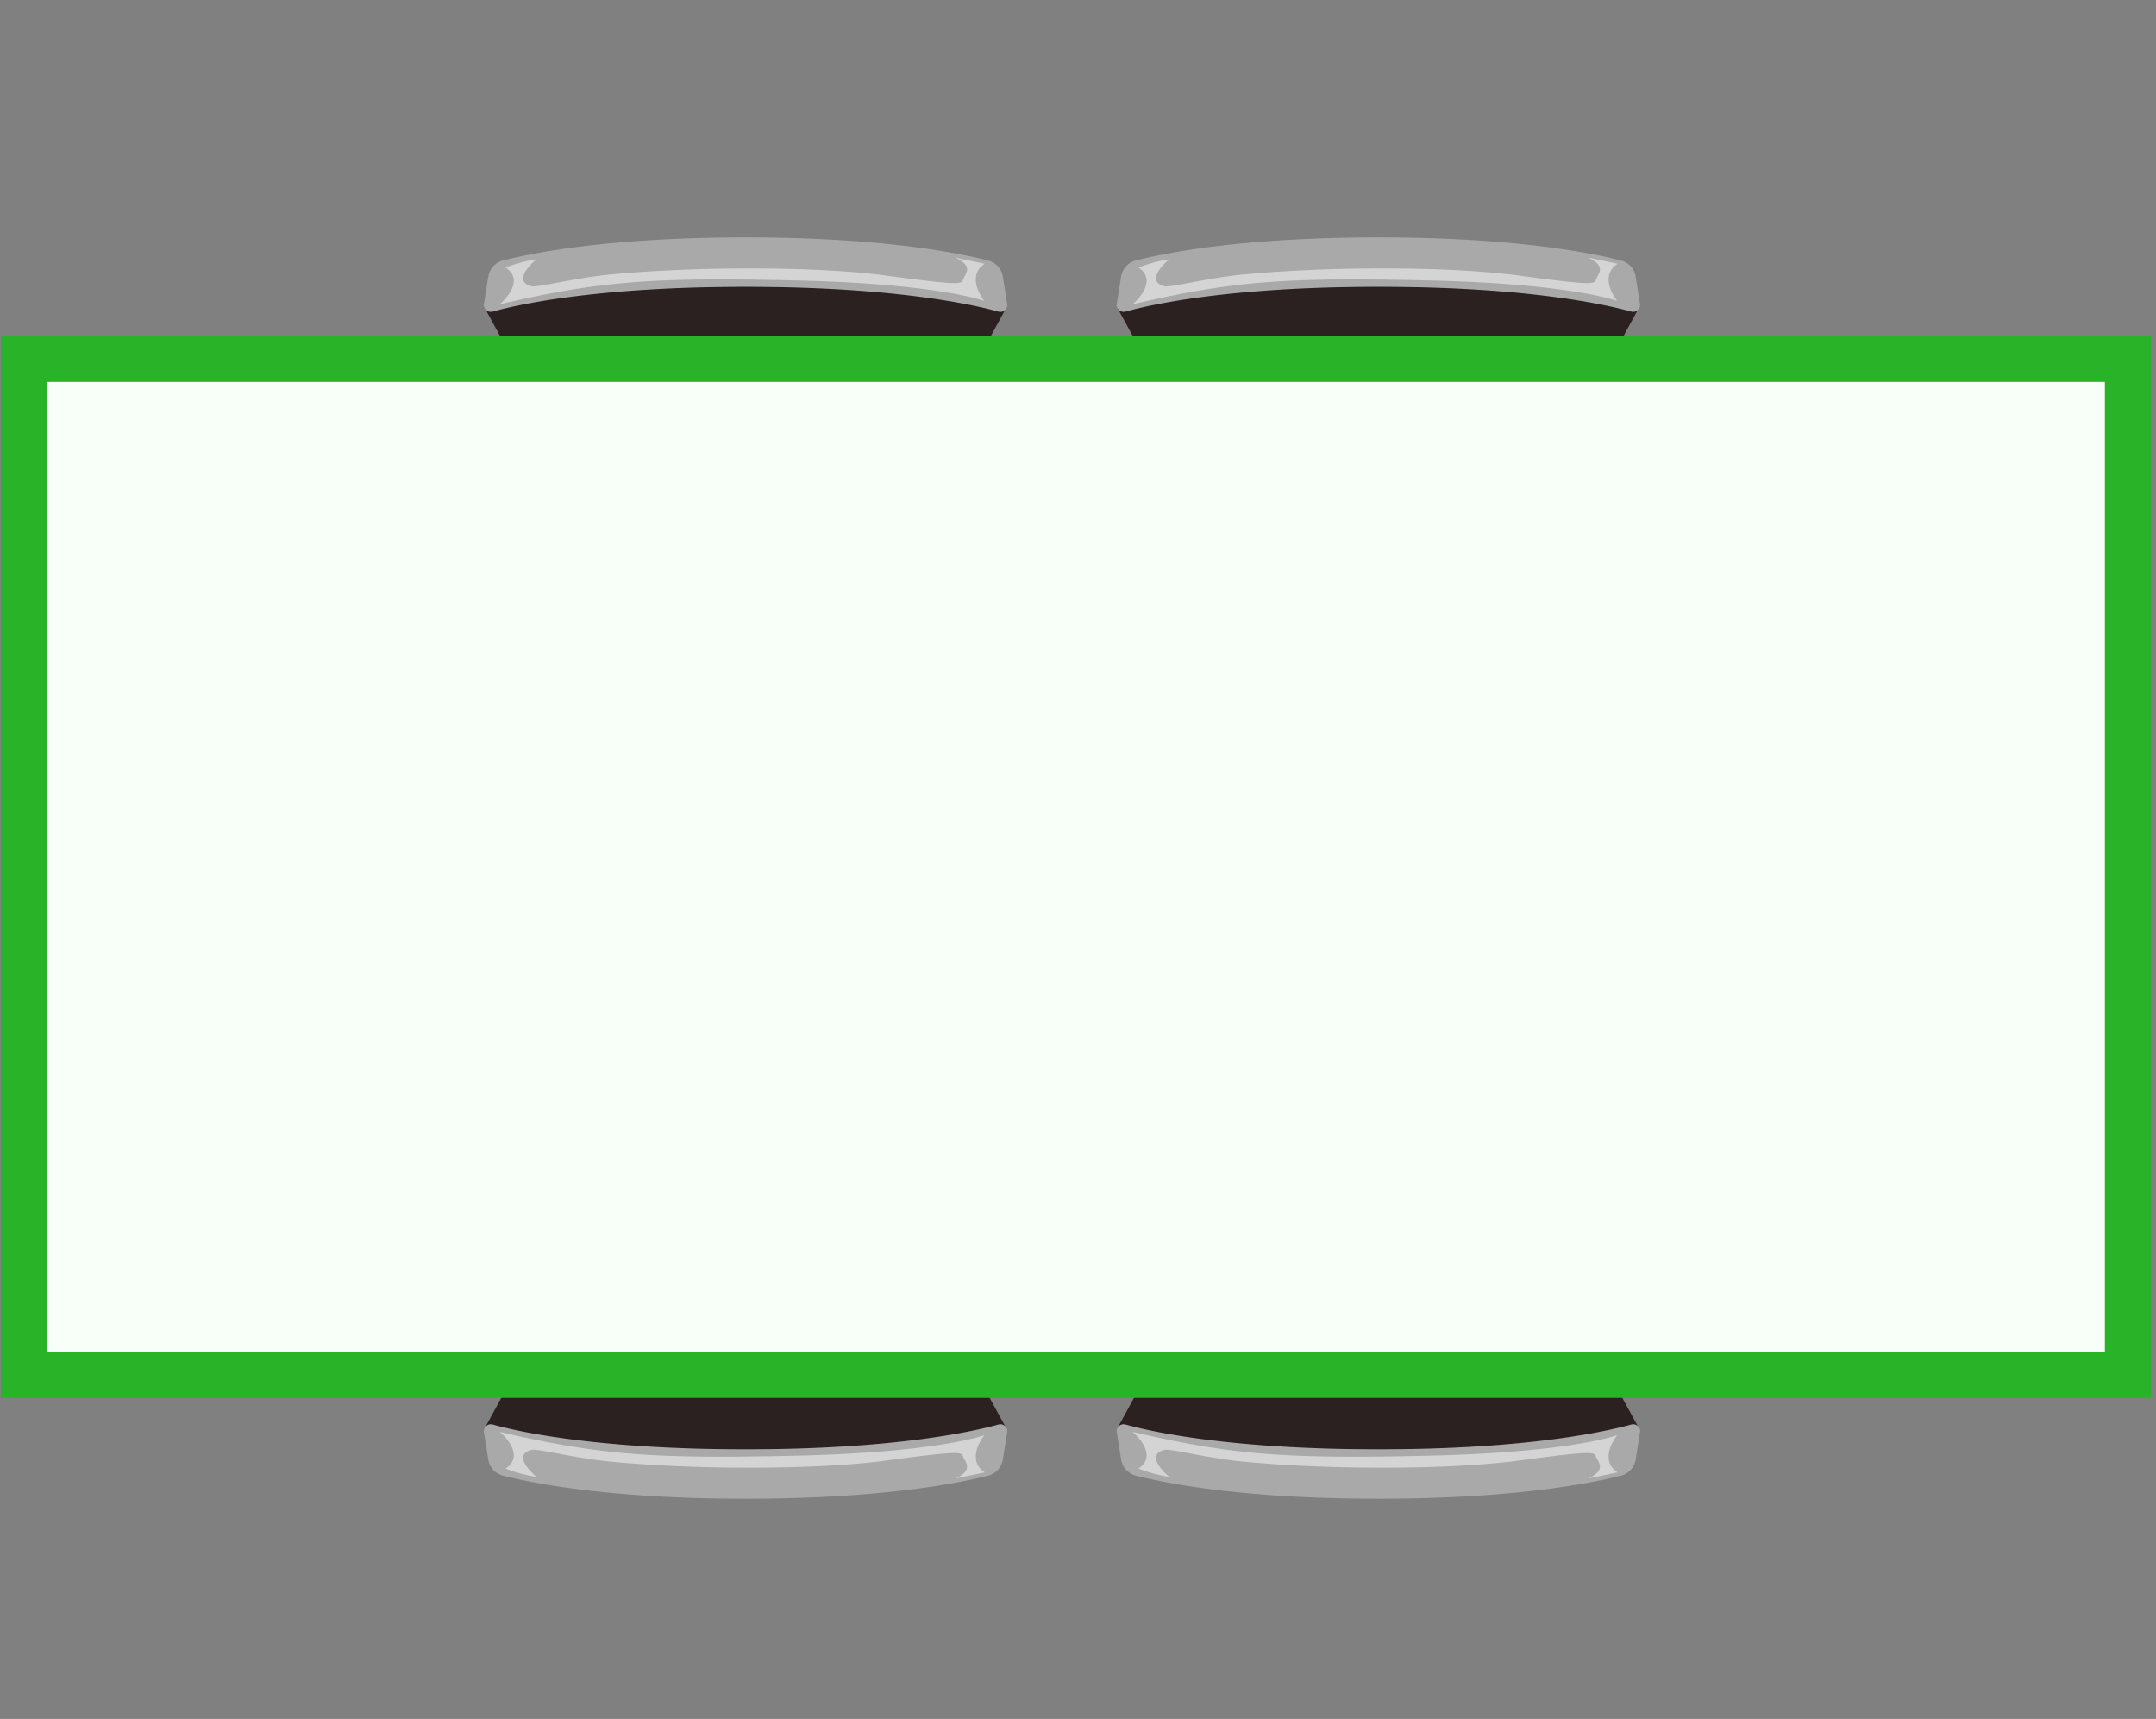 <svg xmlns="http://www.w3.org/2000/svg" width="327.03" height="260.7" viewBox="0 0 327.03 260.7">
  <rect x="0" y="0" width="327.03" height="260.7" fill="#808080" stroke="none"/>
  <g id="S4" transform="translate(-19085 15251)">
    <rect id="Rectangle_4956" data-name="Rectangle 4956" width="327.03" height="260.7" transform="translate(19085 -15251)" fill="#fff" opacity="0"/>
    <g id="_" transform="translate(19044.373 -15243)">
      <g id="Table" transform="translate(40.626)">
        <g id="Group_5861" data-name="Group 5861" transform="translate(25.394)">
          <g id="Chair_S" data-name="Chair S" transform="translate(47.994 28)">
            <path id="Path_7120" data-name="Path 7120" d="M84.566,45.378a4.965,4.965,0,0,0,4,3.975c17.488,3.115,27.693,3.115,45.2,0a4.965,4.965,0,0,0,4-3.975A118.615,118.615,0,0,0,140.08,26.3c.107,6.338-.645,12.461-2.32,21.591a4.965,4.965,0,0,1-4,3.975c-17.488,3.115-27.693,3.115-45.2,0a4.965,4.965,0,0,1-4-3.975c-1.676-9.131-2.428-15.254-2.32-21.591A116.218,116.218,0,0,0,84.566,45.378Z" transform="translate(-71.503 30.203)" fill="#d4d4d4"/>
            <path id="Path_7122" data-name="Path 7122" d="M80.671,12.934,77.32,6.79s11.472-3.33,39.531-3.33,39.488,3.352,39.488,3.352l-3.33,6.1a4.425,4.425,0,0,1-3.91,2.32H84.582a4.425,4.425,0,0,1-3.91-2.32Z" transform="translate(-77.148 3.973)" fill="#2b2120"/>
            <path id="Path_7123" data-name="Path 7123" d="M116.942,0C96.1,0,84.416,2.406,80.076,3.523a3,3,0,0,0-2.17,2.492l-.666,4.211a1.063,1.063,0,0,0,1.353,1.031C82.375,10.2,94.341,7.5,116.942,7.5s34.546,2.707,38.349,3.76a1.063,1.063,0,0,0,1.353-1.031l-.666-4.211a3,3,0,0,0-2.17-2.492C149.469,2.406,137.782,0,116.942,0Z" transform="translate(-77.24)" fill="#a9a9a9"/>
            <path id="Path_7124" data-name="Path 7124" d="M151.974,2.332c-2.234,1.375-1.461,3.91-.107,5.672,0,0-6.853-2.621-28.638-3.115C101.465,4.395,93.581,4.975,78.37,8.5c0,0,4.1-3.416.881-5.564a23.015,23.015,0,0,1,4.684-1.268s-4,3.244-.773,4.1c.9.236,6.531-1.246,11.795-1.762,12.719-1.246,31.367-1.311,42.216.172,10.828,1.461,11.258,1.289,11.451.6s1.848-2-1.182-3.352L152,2.375Z" transform="translate(-75.942 1.642)" fill="#d4d4d4"/>
          </g>
          <g id="Chair_S-2" data-name="Chair S" transform="translate(47.995 132.289)">
            <path id="Path_7129" data-name="Path 7129" d="M84.566,83.707a4.965,4.965,0,0,1,4-3.975c17.488-3.115,27.693-3.115,45.2,0a4.965,4.965,0,0,1,4,3.975,118.615,118.615,0,0,1,2.32,19.078c.107-6.338-.645-12.461-2.32-21.591a4.965,4.965,0,0,0-4-3.975c-17.488-3.115-27.693-3.115-45.2,0a4.965,4.965,0,0,0-4,3.975c-1.676,9.131-2.428,15.254-2.32,21.591A116.218,116.218,0,0,1,84.566,83.707Z" transform="translate(-71.503 -72.294)" fill="#d4d4d4"/>
            <path id="Path_7131" data-name="Path 7131" d="M80.671,107.539l-3.351,6.144s11.472,3.33,39.531,3.33,39.488-3.352,39.488-3.352l-3.33-6.1a4.425,4.425,0,0,0-3.91-2.32H84.582a4.425,4.425,0,0,0-3.91,2.32Z" transform="translate(-77.148 -37.431)" fill="#2b2120"/>
            <path id="Path_7132" data-name="Path 7132" d="M116.942,120.22c-20.839,0-32.527-2.406-36.867-3.523a3,3,0,0,1-2.17-2.492l-.666-4.211a1.063,1.063,0,0,1,1.353-1.031c3.781,1.053,15.748,3.76,38.349,3.76s34.546-2.707,38.349-3.76a1.063,1.063,0,0,1,1.353,1.031l-.666,4.211a3,3,0,0,1-2.17,2.492c-4.34,1.117-16.027,3.523-36.867,3.523Z" transform="translate(-77.24 -33.204)" fill="#a9a9a9"/>
            <path id="Path_7133" data-name="Path 7133" d="M151.974,115.626c-2.234-1.375-1.461-3.91-.107-5.672,0,0-6.853,2.621-28.638,3.115-21.763.494-29.648-.086-44.859-3.609,0,0,4.1,3.416.881,5.564a23.014,23.014,0,0,0,4.684,1.268s-4-3.244-.773-4.1c.9-.236,6.531,1.246,11.795,1.762,12.719,1.246,31.367,1.311,42.216-.172,10.828-1.461,11.258-1.289,11.451-.6s1.848,2-1.182,3.352l4.555-.945Z" transform="translate(-75.942 -32.585)" fill="#d4d4d4"/>
          </g>
          <g id="Chair_S-3" data-name="Chair S" transform="translate(143.985 28)">
            <path id="Path_7138" data-name="Path 7138" d="M131.076,45.378a4.965,4.965,0,0,0,4,3.975c17.488,3.115,27.693,3.115,45.2,0a4.965,4.965,0,0,0,4-3.975A118.624,118.624,0,0,0,186.59,26.3c.107,6.338-.645,12.461-2.32,21.591a4.965,4.965,0,0,1-4,3.975c-17.488,3.115-27.693,3.115-45.2,0a4.965,4.965,0,0,1-4-3.975c-1.676-9.131-2.428-15.254-2.32-21.591A116.216,116.216,0,0,0,131.076,45.378Z" transform="translate(-118.013 30.203)" fill="#d4d4d4"/>
            <path id="Path_7140" data-name="Path 7140" d="M127.172,12.934,123.82,6.79s11.472-3.33,39.531-3.33,39.488,3.352,39.488,3.352l-3.33,6.1a4.425,4.425,0,0,1-3.91,2.32H131.082a4.425,4.425,0,0,1-3.91-2.32Z" transform="translate(-123.67 3.973)" fill="#2b2120"/>
            <path id="Path_7141" data-name="Path 7141" d="M163.452,0c-20.84,0-32.527,2.406-36.867,3.523a3,3,0,0,0-2.17,2.492l-.666,4.211a1.063,1.063,0,0,0,1.353,1.031c3.781-1.053,15.748-3.76,38.349-3.76S198,10.2,201.8,11.258a1.063,1.063,0,0,0,1.353-1.031l-.666-4.211a3,3,0,0,0-2.17-2.492C195.979,2.406,184.292,0,163.453,0Z" transform="translate(-123.75)" fill="#a9a9a9"/>
            <path id="Path_7142" data-name="Path 7142" d="M198.484,2.332c-2.234,1.375-1.461,3.91-.107,5.672,0,0-6.853-2.621-28.638-3.115-21.763-.494-29.648.086-44.859,3.609,0,0,4.1-3.416.881-5.564a23.015,23.015,0,0,1,4.684-1.268s-4,3.244-.773,4.1c.9.236,6.531-1.246,11.795-1.762,12.719-1.246,31.367-1.311,42.216.172,10.828,1.461,11.258,1.289,11.451.6s1.848-2-1.182-3.352l4.555.945Z" transform="translate(-122.452 1.642)" fill="#d4d4d4"/>
          </g>
          <g id="Chair_S-4" data-name="Chair S" transform="translate(143.986 132.289)">
            <path id="Path_7147" data-name="Path 7147" d="M131.076,83.707a4.965,4.965,0,0,1,4-3.975c17.488-3.115,27.693-3.115,45.2,0a4.965,4.965,0,0,1,4,3.975,118.624,118.624,0,0,1,2.32,19.078c.107-6.338-.645-12.461-2.32-21.591a4.965,4.965,0,0,0-4-3.975c-17.488-3.115-27.693-3.115-45.2,0a4.965,4.965,0,0,0-4,3.975c-1.676,9.131-2.428,15.254-2.32,21.591A116.216,116.216,0,0,1,131.076,83.707Z" transform="translate(-118.013 -72.294)" fill="#d4d4d4"/>
            <path id="Path_7149" data-name="Path 7149" d="M127.172,107.539l-3.352,6.144s11.472,3.33,39.531,3.33,39.488-3.352,39.488-3.352l-3.33-6.1a4.425,4.425,0,0,0-3.91-2.32H131.082a4.425,4.425,0,0,0-3.91,2.32Z" transform="translate(-123.67 -37.431)" fill="#2b2120"/>
            <path id="Path_7150" data-name="Path 7150" d="M163.452,120.22c-20.84,0-32.527-2.406-36.867-3.523a3,3,0,0,1-2.17-2.492l-.666-4.211a1.063,1.063,0,0,1,1.353-1.031c3.781,1.053,15.748,3.76,38.349,3.76s34.546-2.707,38.349-3.76a1.063,1.063,0,0,1,1.353,1.031l-.666,4.211a3,3,0,0,1-2.17,2.492c-4.34,1.117-16.027,3.523-36.867,3.523Z" transform="translate(-123.75 -33.204)" fill="#a9a9a9"/>
            <path id="Path_7151" data-name="Path 7151" d="M198.484,115.626c-2.234-1.375-1.461-3.91-.107-5.672,0,0-6.853,2.621-28.638,3.115-21.763.494-29.648-.086-44.859-3.609,0,0,4.1,3.416.881,5.564a23.015,23.015,0,0,0,4.684,1.268s-4-3.244-.773-4.1c.9-.236,6.531,1.246,11.795,1.762,12.719,1.246,31.367,1.311,42.216-.172,10.828-1.461,11.258-1.289,11.451-.6s1.848,2-1.182,3.352l4.555-.945Z" transform="translate(-122.452 -32.585)" fill="#d4d4d4"/>
          </g>
        </g>
        <g id="Group_5862" data-name="Group 5862" transform="translate(0 42.517)">
          <rect id="Rectangle_4954" data-name="Rectangle 4954" width="319.145" height="154.083" transform="translate(3.631 3.91)" fill="#f8fff8" stroke="#29b329" stroke-width="7"/>
        </g>
      </g>
    </g>
  </g>
</svg>
